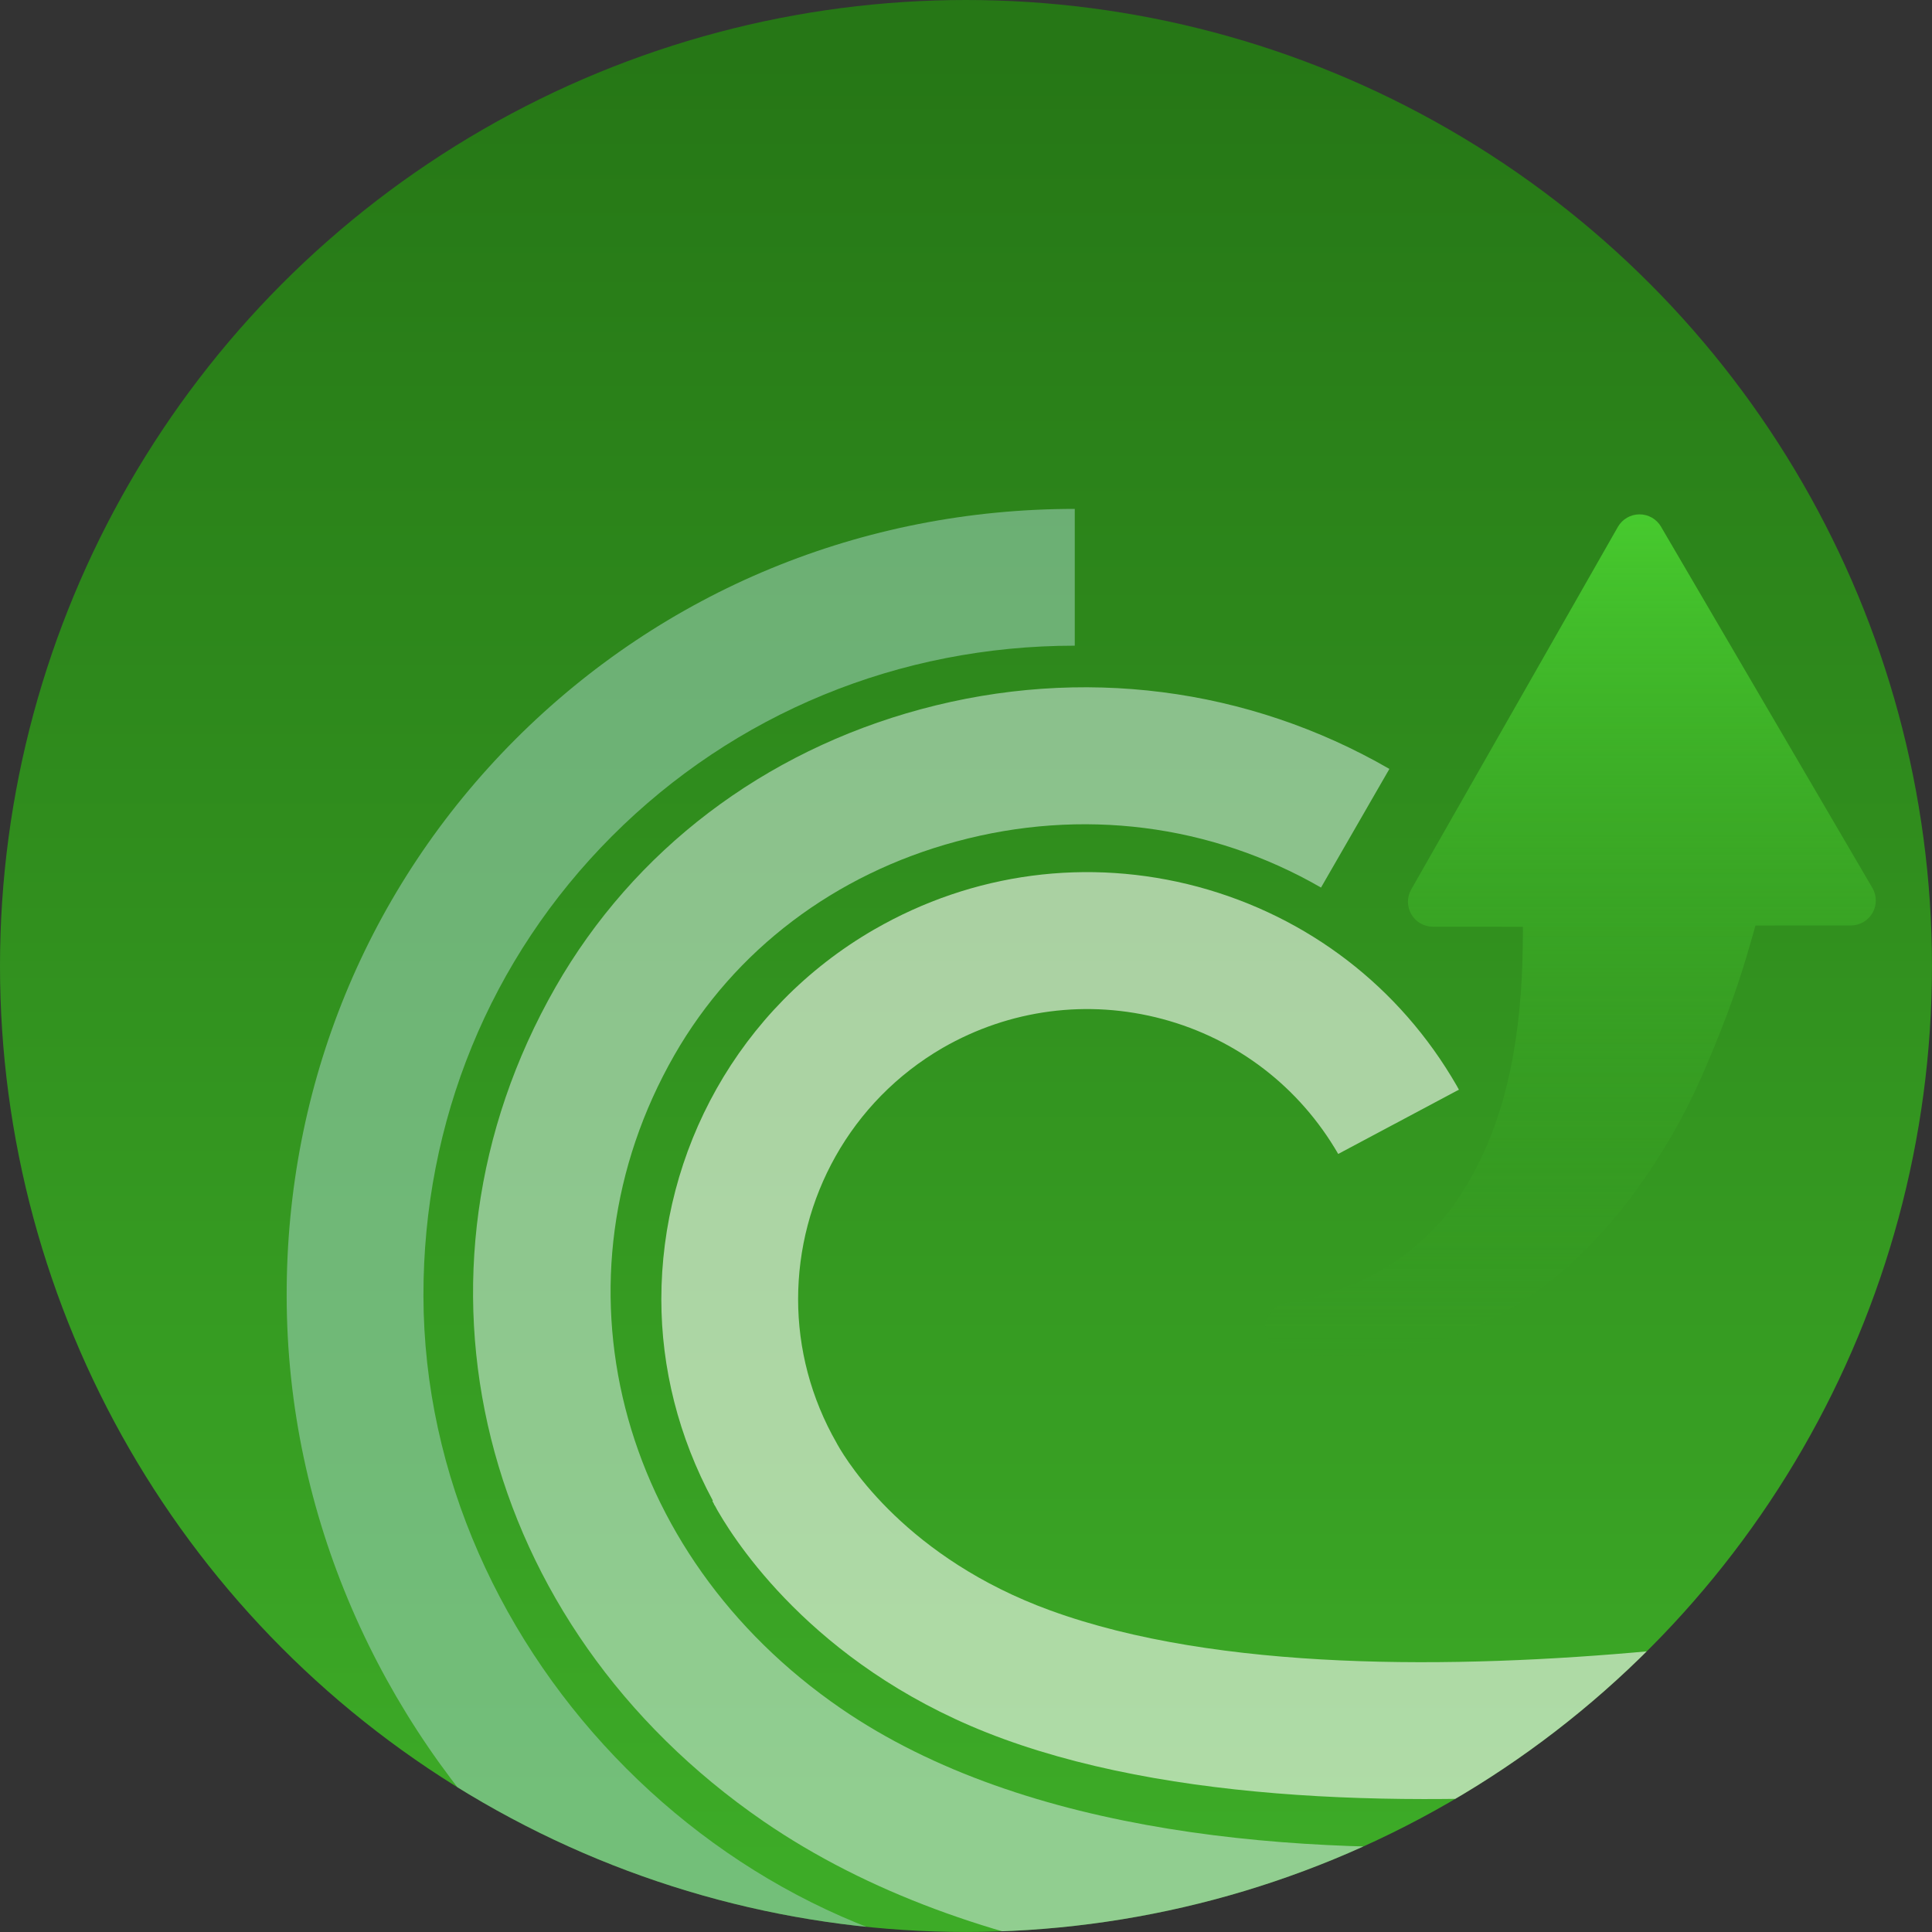 <?xml version="1.0" encoding="UTF-8" standalone="no"?>
<svg xmlns="http://www.w3.org/2000/svg" height="82.721" viewBox="0 0 82.721 82.721" width="82.721" version="1.1" xmlns:xlink="http://www.w3.org/1999/xlink">
 <rect x="0" y="0" width="82.721" height="82.721" fill="#333333" stroke="none"/>
 <defs>
  <clipPath id="c" clipPathUnits="userSpaceOnUse">
   <circle style="paint-order:stroke fill markers" cx="37.36" cy="37.36" r="41.36" fill="#00853f"/>
  </clipPath>
  <linearGradient id="b" y2="75.812" gradientUnits="userSpaceOnUse" x2="38.191" y1="-1.575" x1="38.191">
   <stop stop-color="#267716" offset="0"/>
   <stop stop-color="#3dab27" offset="1"/>
  </linearGradient>
  <linearGradient id="a" y2="207.17" gradientUnits="userSpaceOnUse" x2="414.34" y1="207.17" x1="-0">
   <stop stop-color="#47ca2e" offset="0"/>
   <stop stop-color="#369b22" stop-opacity=".105" offset="1"/>
  </linearGradient>
 </defs>
 <g transform="translate(4 4)" clip-path="url(#c)">
  <rect style="paint-order:stroke fill markers" rx="188.98" ry="102.91" height="102.91" width="102.31" y="-11.424" x="-12.261" fill="url(#b)"/>
  <path d="m18.055 27.667c-6.324 6.341-9.799 14.799-9.781 23.83 0.026 18.839 15.928 34.767 34.714 34.767v-5.865c-15.346 0-28.831-13.512-28.858-28.919-0.009-7.461 2.849-14.446 8.07-19.676 5.248-5.256 12.286-8.158 19.818-8.158v-5.857c-9.102 0-17.604 3.51-23.963 9.878" fill-opacity=".588" fill="#99ceb2"/>
  <path d="m35.433 26.365c-6.738 1.817-12.294 6.041-15.646 11.898-7.038 12.303-3.299 27.323 8.89 35.71 18.089 12.436 50.386 4.577 51.744 4.242l-1.411-5.689c-0.309 0.079-31.098 7.55-47.008-3.378-9.622-6.615-12.621-18.38-7.126-27.976 2.575-4.489 6.862-7.744 12.083-9.146 5.354-1.446 10.892-0.741 15.602 1.976l2.928-5.08c-6.068-3.501-13.194-4.409-20.056-2.557" fill-opacity=".588" fill="#cce7d9"/>
  <path d="m33.435 35.794c-5.847 3.378-9.119 9.525-9.119 15.84 0 2.928 0.732 5.883 2.205 8.617l-0.018 0.018c0 0.009 0.053 0.097 0.071 0.132h-0.009s0.035 0.053 0.062 0.097c0.035 0.071 0.123 0.229 0.132 0.238 0.917 1.579 4.454 6.897 12.206 9.719 15.972 5.83 43.022-0.026 44.168-0.282l-1.261-5.724c-0.265 0.062-26.538 5.742-40.905 0.503-6.103-2.223-8.652-6.279-9.119-7.117 0 0-0.018-0.026-0.018-0.035-1.12-1.949-1.658-4.075-1.658-6.174 0-4.286 2.223-8.458 6.191-10.76 2.866-1.649 6.209-2.09 9.411-1.235 3.193 0.856 5.865 2.91 7.523 5.777l5.168-2.752-0.097-0.176c-2.434-4.225-6.368-7.241-11.077-8.511-4.71-1.261-9.631-0.609-13.856 1.826" fill-opacity=".588" fill="#fff"/>
 </g>
 <g fill="url(#a)" transform="matrix(0 .087 -.087 0 85.267 22.024)">
  <g fill="url(#a)">
   <path fill="url(#a)" d="m6.076 162.62 177.76-104.02c3.795-2.222 8.485-2.241 12.304-0.057 3.815 2.187 6.17 6.246 6.174 10.644l0.036 46.966c0.213 0.052 0.38 0.094 0.495 0.126 4.441 1.239 9.163 2.603 14.854 4.294 18.457 5.483 37.417 12.593 59.668 22.374 19.31 8.487 38.2 19.442 56.149 32.559 12.826 9.373 24.895 20.182 35.867 32.126 29.857 32.497 46.216 75.647 44.881 118.39-0.233 7.489-1.076 14.674-1.869 20.716-0.787 6.008-5.84 10.542-11.897 10.678-0.093 0.002-0.187 0.003-0.277 0.003-5.939 0-11.048-4.263-12.086-10.14-3.304-18.678-8.574-34.021-16.111-46.909-9.42-16.104-22.223-29.625-37.021-39.103-12.718-8.145-26.153-14.396-41.075-19.113-17.405-5.503-36.597-8.951-58.671-10.545-8.906-0.643-18.502-0.967-30.2-1.02-0.354 0-1.112 0.007-2.098 0.019l-0.032 44.29c-0.004 4.372-2.332 8.413-6.113 10.608-3.782 2.196-8.446 2.214-12.245 0.048l-178.38-101.68c-3.814-2.17-6.176-6.21-6.2-10.6-0.025-4.385 2.291-8.45 6.076-10.666z"/>
  </g>
 </g>
</svg>
